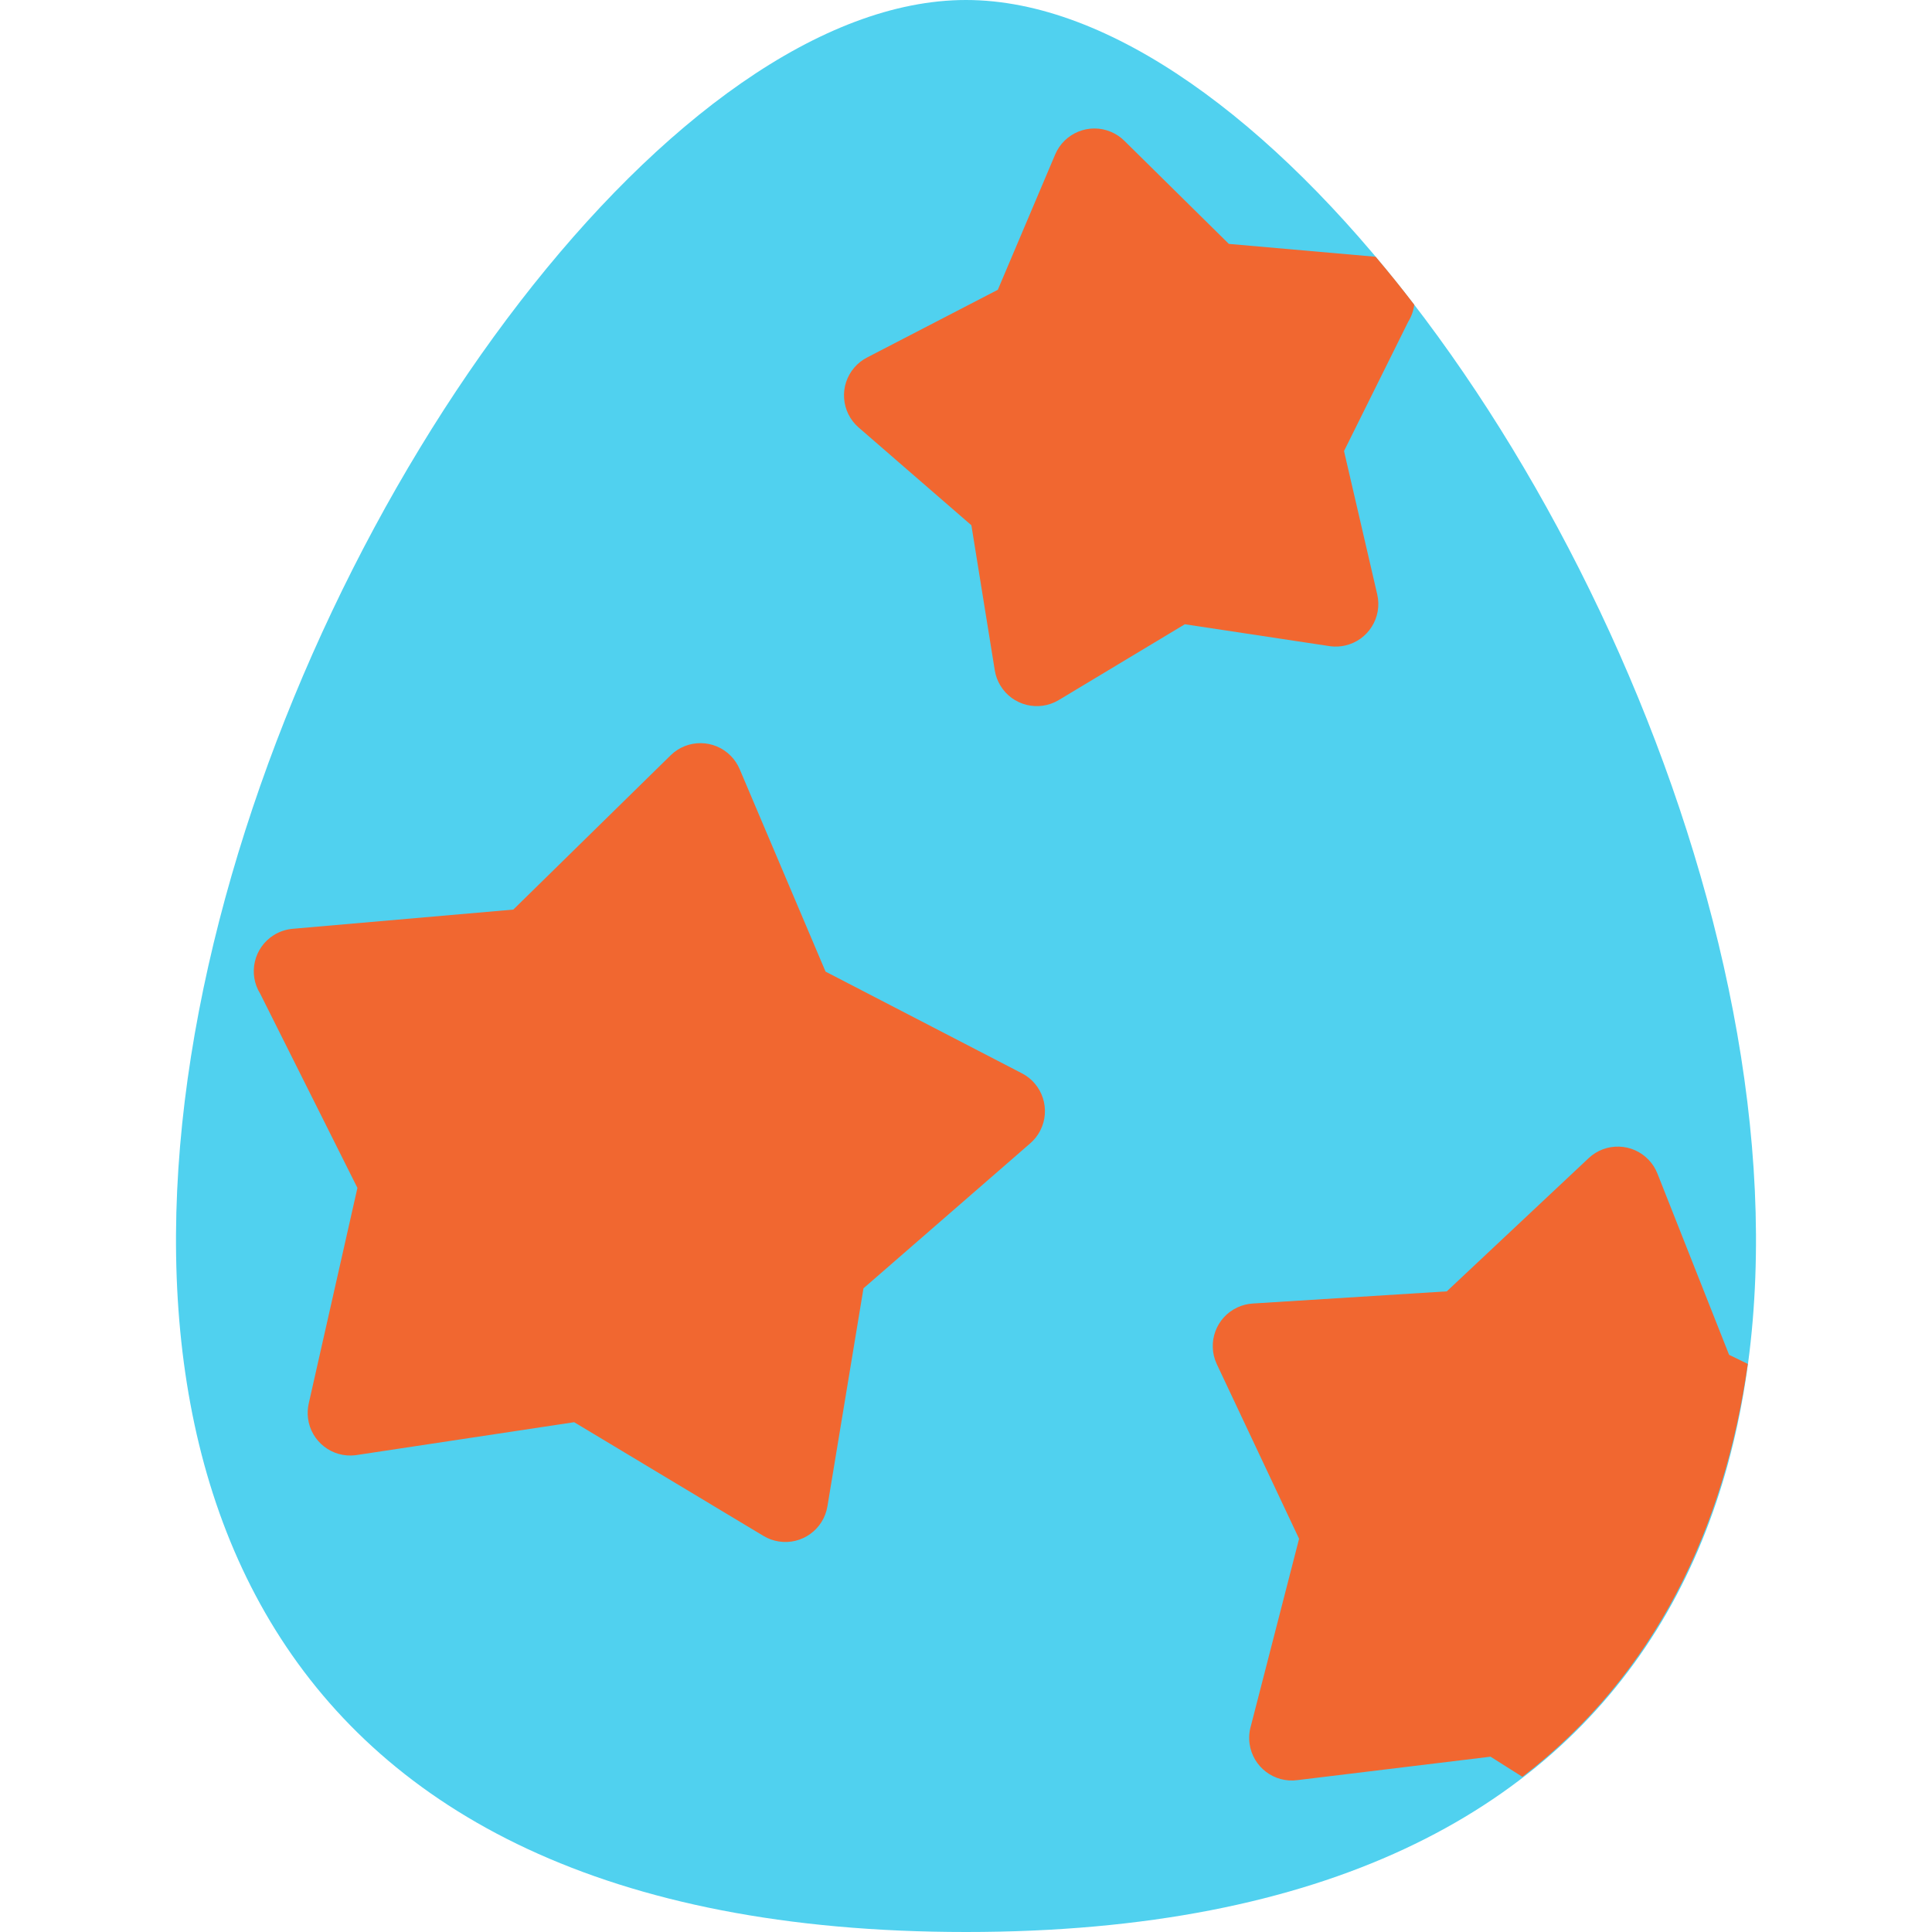 <?xml version="1.0" encoding="iso-8859-1"?>
<!-- Generator: Adobe Illustrator 19.0.0, SVG Export Plug-In . SVG Version: 6.00 Build 0)  -->
<svg version="1.1" id="Capa_1" xmlns="http://www.w3.org/2000/svg" xmlns:xlink="http://www.w3.org/1999/xlink" x="0px" y="0px"
	 viewBox="0 0 330.16 330.16" style="enable-background:new 0 0 330.16 330.16;" xml:space="preserve">
<g>
	<path style="fill:#50D1EF;" d="M165.08,330.16C-81.8,330.16,66.68,0,165.08,0S411.96,330.16,165.08,330.16z"/>
	<path style="fill:#F16730;" d="M87.72,155.44l26.88-26.36c2.871-2.815,7.48-2.769,10.295,0.102
		c0.639,0.652,1.149,1.417,1.505,2.258l14.68,34.6l33.52,17.36c3.581,1.828,5.001,6.213,3.173,9.794
		c-0.429,0.841-1.018,1.59-1.733,2.206l-28.48,24.76l-6.16,37.24c-0.646,3.968-4.386,6.662-8.355,6.016
		c-0.907-0.147-1.777-0.465-2.565-0.936l-32.36-19.44l-37.36,5.64c-3.99,0.498-7.628-2.333-8.126-6.322
		c-0.105-0.84-0.062-1.692,0.126-2.518L61.08,203l-16.6-33.16c-2.135-3.407-1.104-7.9,2.303-10.034
		c0.983-0.616,2.1-0.988,3.257-1.086L87.72,155.44z M298.68,233.08c-4,28-15.72,53-38.52,70.56l-5.44-3.44l-32.96,4
		c-3.982,0.557-7.661-2.219-8.219-6.201c-0.142-1.017-0.068-2.053,0.219-3.039l8.24-32l-14.08-29.88
		c-1.687-3.65-0.095-7.976,3.555-9.662c0.82-0.379,1.704-0.602,2.605-0.658l33.16-2.08l24.24-22.76
		c2.93-2.753,7.537-2.61,10.29,0.32c0.633,0.673,1.131,1.461,1.47,2.32l12.24,30.96L298.68,233.08z M235.08,43.88
		c2.24,2.64,4.44,5.36,6.6,8.2c-0.132,1.037-0.487,2.033-1.04,2.92l-10.96,22.08l5.68,24.52c0.893,3.92-1.562,7.822-5.482,8.714
		c-0.826,0.188-1.678,0.23-2.518,0.126l-24.88-3.76l-21.56,12.96c-3.451,2.063-7.921,0.937-9.984-2.515
		c-0.471-0.788-0.789-1.659-0.936-2.565l-4-24.8l-19.24-16.68c-3.047-2.624-3.389-7.22-0.766-10.267
		c0.616-0.715,1.365-1.304,2.206-1.733l22.32-11.56l9.8-23.12c1.568-3.702,5.84-5.433,9.542-3.865
		c0.84,0.356,1.606,0.866,2.258,1.505L210,41.68L235.08,43.88z"/>
</g>
<g>
</g>
<g>
</g>
<g>
</g>
<g>
</g>
<g>
</g>
<g>
</g>
<g>
</g>
<g>
</g>
<g>
</g>
<g>
</g>
<g>
</g>
<g>
</g>
<g>
</g>
<g>
</g>
<g>
</g>
</svg>
